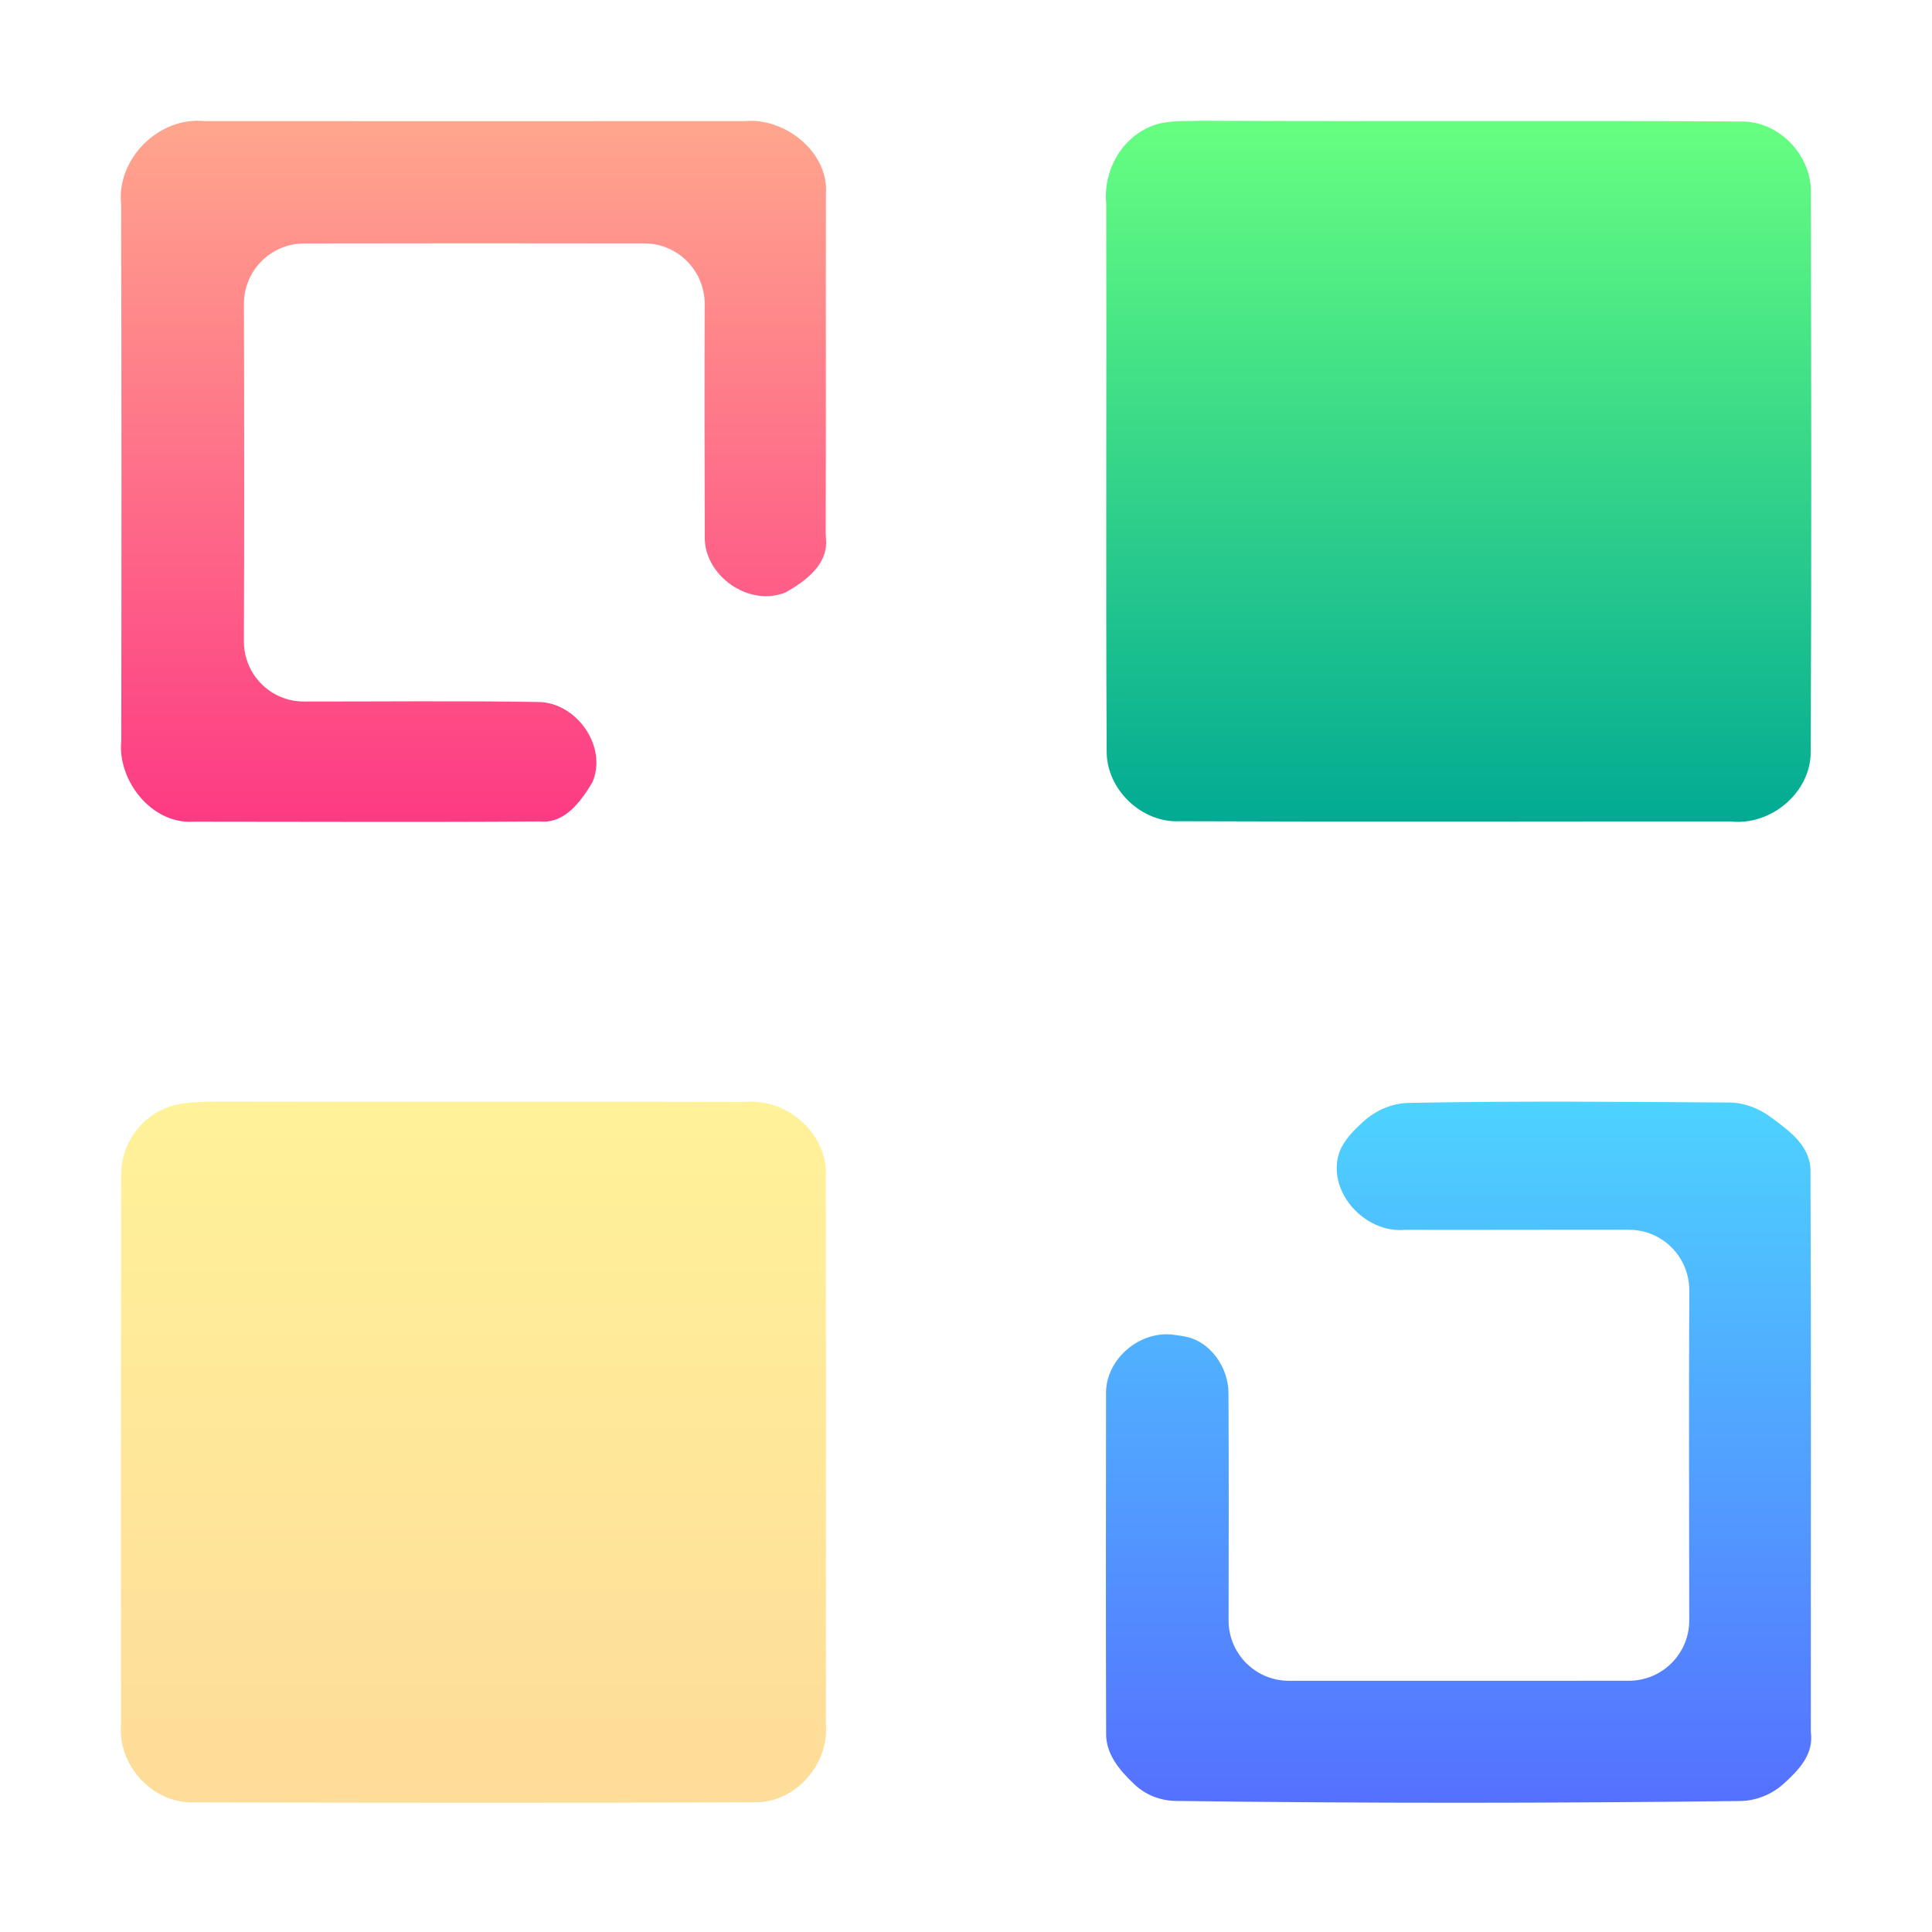 <svg width="64" height="64" viewBox="0 0 64 64" fill="none" xmlns="http://www.w3.org/2000/svg">
<path d="M4.013 6.77C3.849 5.277 5.256 3.856 6.766 4.012C12.728 4.015 18.695 4.015 24.657 4.012C26 3.884 27.46 5.036 27.36 6.426C27.353 10.167 27.363 13.911 27.353 17.652C27.353 17.75 27.363 17.847 27.366 17.945C27.389 18.729 26.665 19.259 26.039 19.617C24.818 20.135 23.3 19.061 23.347 17.756C23.338 15.197 23.332 12.638 23.344 10.08C23.349 8.97 22.455 8.065 21.345 8.063C17.589 8.056 13.833 8.057 10.077 8.064C8.971 8.065 8.077 8.965 8.08 10.072C8.092 13.793 8.094 17.515 8.079 21.238C8.074 22.339 8.959 23.238 10.061 23.239C12.64 23.241 15.22 23.212 17.798 23.254C19.087 23.24 20.144 24.733 19.619 25.924C19.244 26.544 18.709 27.296 17.88 27.211C14.06 27.239 10.24 27.218 6.42 27.218C5.024 27.317 3.885 25.853 4.017 24.534C4.027 18.61 4.027 12.69 4.013 6.77Z" fill="url(#paint0_linear_87_94)"/>
<path d="M38.173 4.167C38.68 3.972 39.242 4.021 39.775 4C45.755 4.028 51.731 3.986 57.708 4.025C58.963 4.021 60.032 5.182 59.986 6.413C60 12.571 60.011 18.729 59.982 24.886C60 26.245 58.666 27.367 57.318 27.211C51.241 27.207 45.165 27.229 39.088 27.204C37.819 27.271 36.649 26.146 36.66 24.886C36.627 18.839 36.66 12.791 36.645 6.744C36.542 5.668 37.139 4.564 38.173 4.167Z" fill="url(#paint1_linear_87_94)"/>
<path d="M45.155 37.161C45.568 36.784 46.104 36.545 46.663 36.535C50.201 36.467 53.744 36.498 57.285 36.523C57.784 36.527 58.267 36.716 58.668 37.013C59.321 37.495 60.007 37.996 59.975 38.857C60 45.025 59.982 51.2 59.986 57.368C60.089 58.103 59.612 58.608 59.102 59.075C58.703 59.439 58.182 59.655 57.643 59.661C51.415 59.736 45.181 59.741 38.95 59.658C38.44 59.652 37.945 59.458 37.576 59.106C37.074 58.629 36.617 58.096 36.642 57.376C36.629 53.633 36.635 49.891 36.639 46.149C36.632 45.026 37.748 44.065 38.881 44.216C38.996 44.232 39.111 44.248 39.226 44.268C40.103 44.419 40.698 45.311 40.695 46.156C40.709 48.665 40.701 51.172 40.699 53.68C40.698 54.784 41.593 55.678 42.696 55.678C46.452 55.678 50.206 55.68 53.961 55.677C55.065 55.676 55.959 54.781 55.958 53.677C55.954 50.034 55.945 46.39 55.959 42.747C55.963 41.642 55.074 40.741 53.969 40.739C51.494 40.734 49.019 40.746 46.543 40.74C45.19 40.866 43.908 39.428 44.38 38.136C44.544 37.741 44.842 37.446 45.155 37.161Z" fill="url(#paint2_linear_87_94)"/>
<path opacity="0.4" d="M5.468 36.713C5.991 36.493 6.574 36.508 7.128 36.493C12.974 36.508 18.819 36.486 24.665 36.504C26.092 36.369 27.451 37.579 27.355 39.015C27.366 45.048 27.358 51.081 27.358 57.11C27.469 58.429 26.367 59.717 25.008 59.703C18.816 59.727 12.62 59.72 6.427 59.706C5.046 59.752 3.887 58.461 4.009 57.117C4.009 51.074 3.998 45.03 4.016 38.987C3.973 38.026 4.567 37.082 5.468 36.713Z" fill="url(#paint3_linear_87_94)"/>
<defs>
<linearGradient id="paint0_linear_87_94" x1="15.683" y1="27.225" x2="15.683" y2="4" gradientUnits="userSpaceOnUse">
<stop stop-color="#FD3A84"/>
<stop offset="1" stop-color="#FFA68D"/>
</linearGradient>
<linearGradient id="paint1_linear_87_94" x1="48.317" y1="27.225" x2="48.317" y2="4" gradientUnits="userSpaceOnUse">
<stop stop-color="#02AA93"/>
<stop offset="1" stop-color="#67FF80"/>
</linearGradient>
<linearGradient id="paint2_linear_87_94" x1="48.317" y1="59.719" x2="48.317" y2="36.493" gradientUnits="userSpaceOnUse">
<stop stop-color="#5570FF"/>
<stop offset="1" stop-color="#4DD3FF"/>
</linearGradient>
<linearGradient id="paint3_linear_87_94" x1="15.683" y1="59.719" x2="15.683" y2="36.493" gradientUnits="userSpaceOnUse">
<stop stop-color="#FDA700"/>
<stop offset="1" stop-color="#FFDE00"/>
</linearGradient>
</defs>
</svg>
